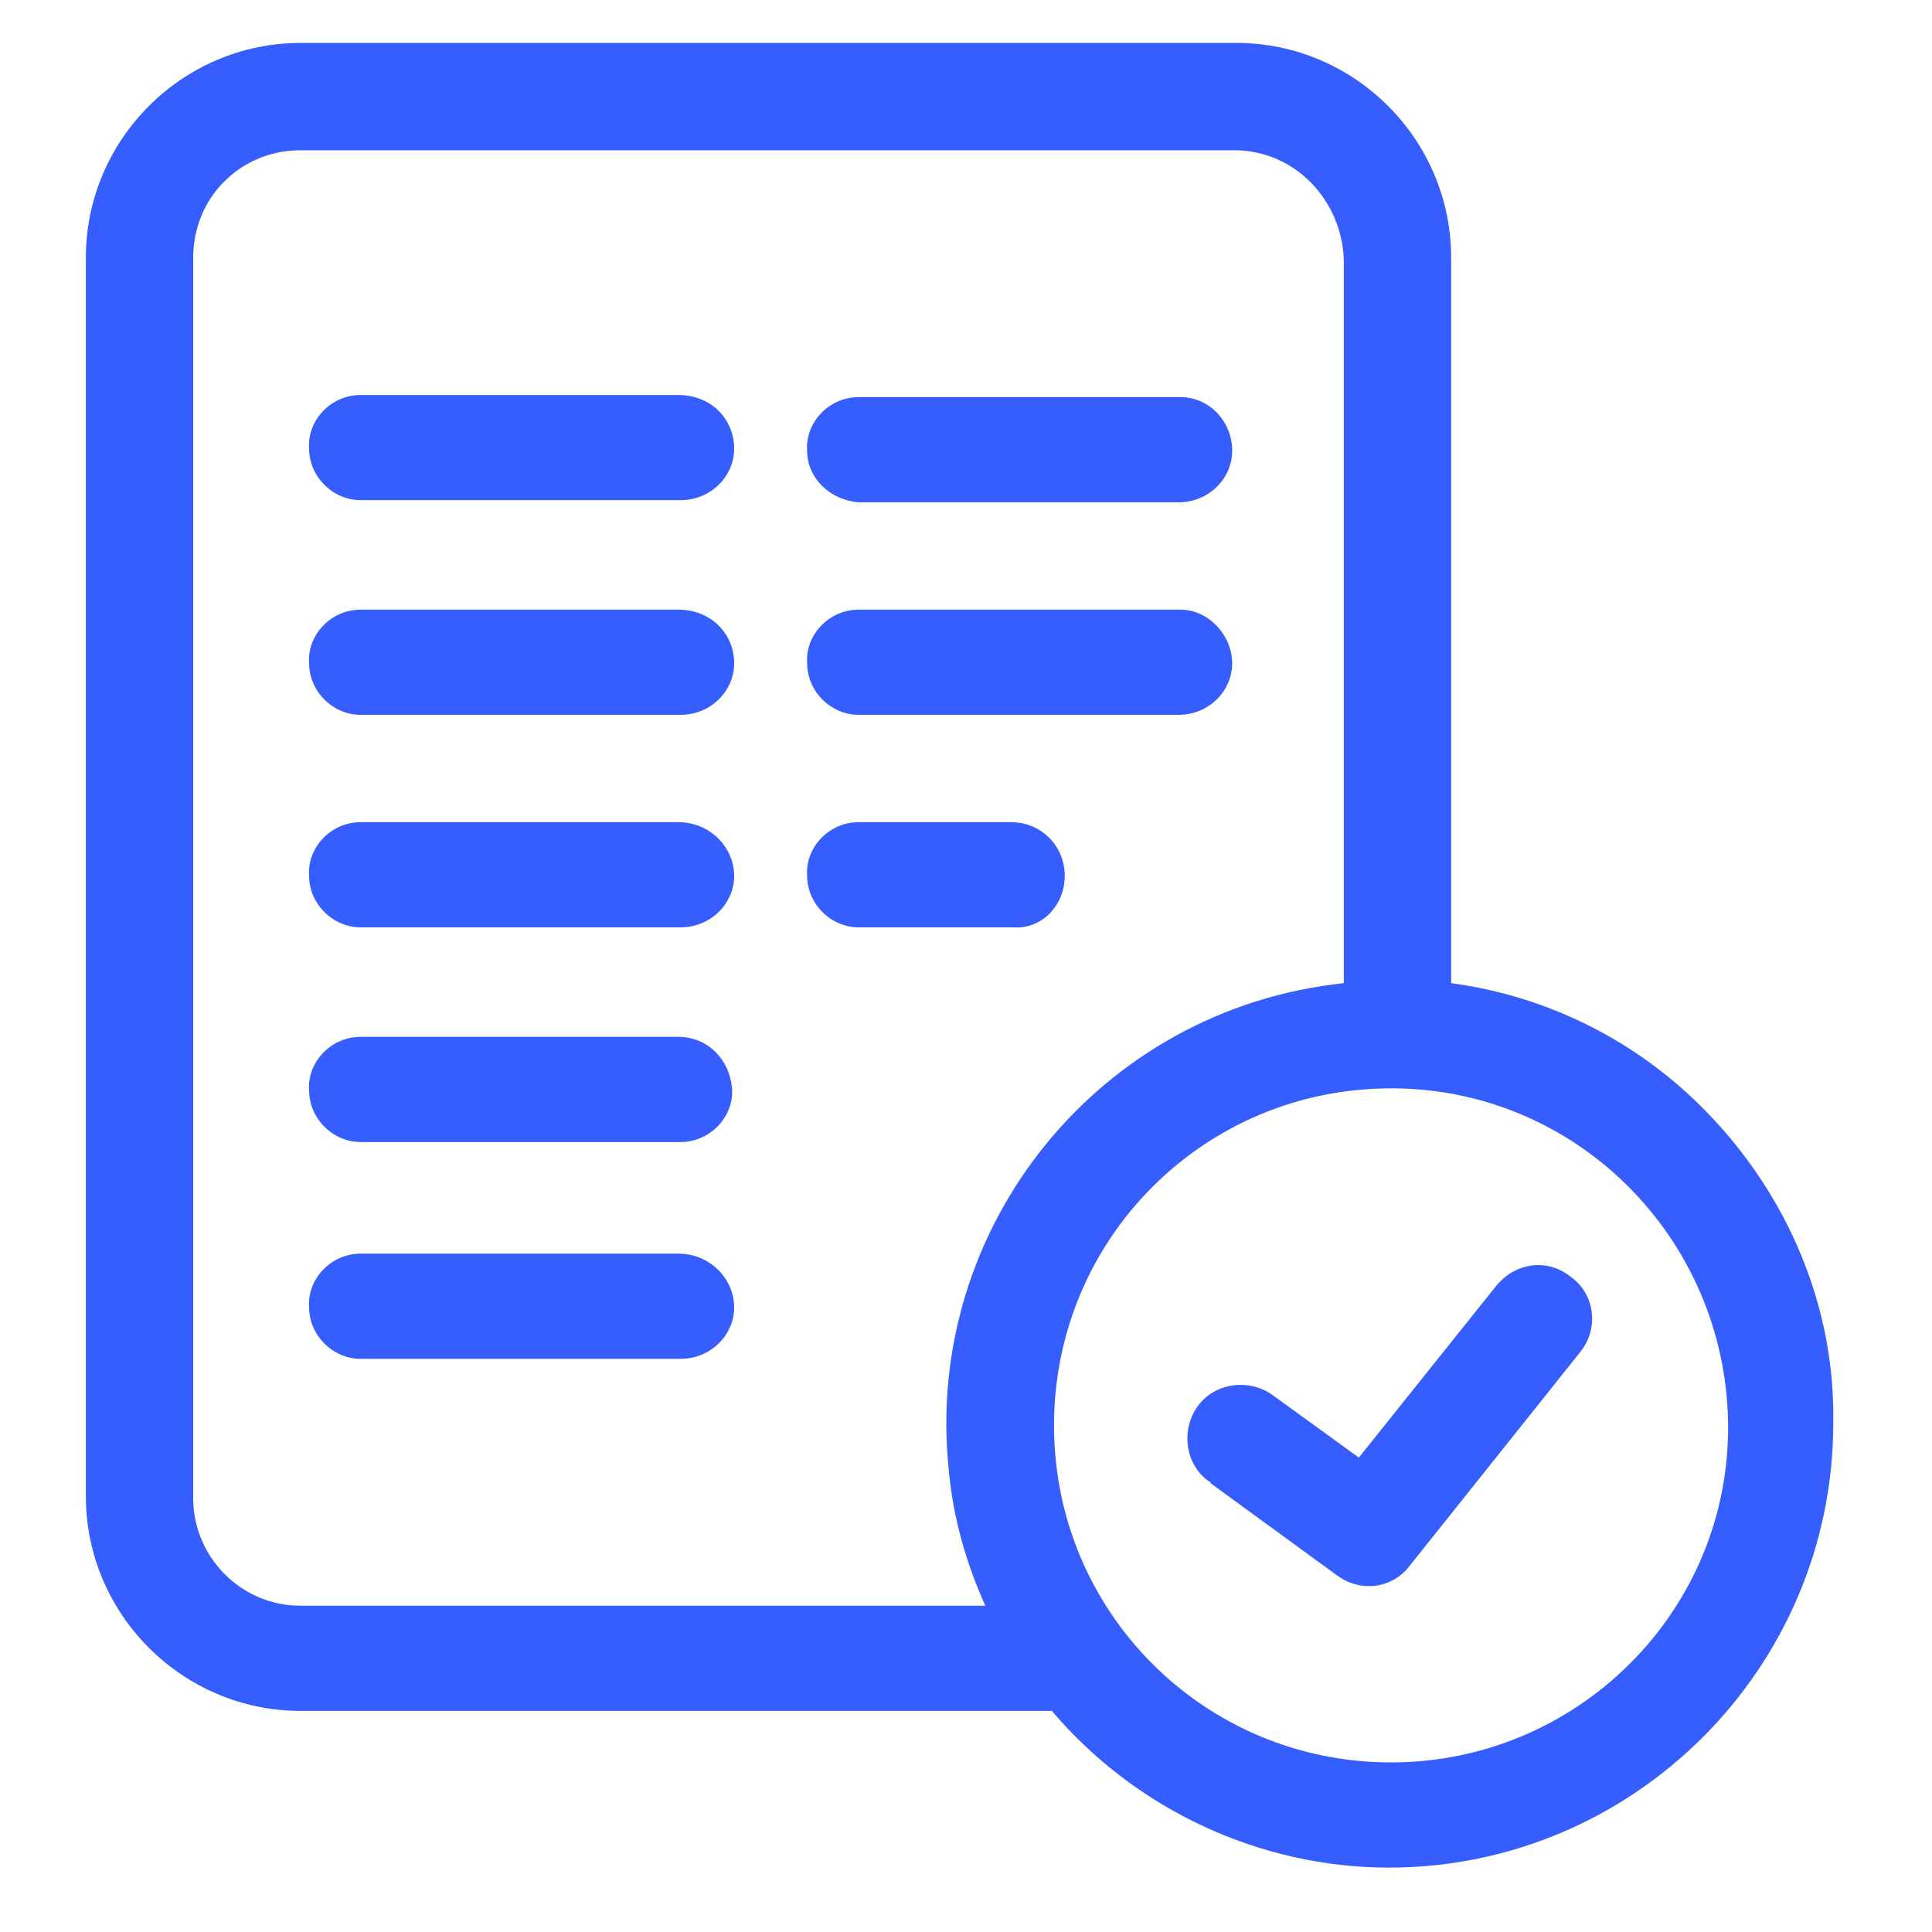 <?xml version="1.0" encoding="UTF-8" standalone="no"?><!DOCTYPE svg PUBLIC "-//W3C//DTD SVG 1.1//EN" "http://www.w3.org/Graphics/SVG/1.1/DTD/svg11.dtd"><svg width="100%" height="100%" viewBox="0 0 169 169" version="1.1" xmlns="http://www.w3.org/2000/svg" xmlns:xlink="http://www.w3.org/1999/xlink" xml:space="preserve" xmlns:serif="http://www.serif.com/" style="fill-rule:evenodd;clip-rule:evenodd;stroke-linejoin:round;stroke-miterlimit:2;"><rect id="Artboard1" x="0" y="0" width="169" height="169" style="fill:none;"/><clipPath id="_clip1"><rect x="0" y="0" width="169" height="169"/></clipPath><g clip-path="url(#_clip1)"><g id="Group_1362"><g id="accept"><path id="Path_2475" d="M59.338,34.551l-27.791,0c-2.629,0 -4.695,2.253 -4.507,4.695c0,2.441 2.066,4.506 4.507,4.506l27.979,0c2.628,0 4.694,-2.065 4.694,-4.506c0,-2.629 -2.066,-4.695 -4.882,-4.695c0.188,0 0.188,0 0,0Z" style="fill:#365dfd;fill-rule:nonzero;"/><path id="Path_2476" d="M59.338,53.329l-27.791,0c-2.629,0 -4.695,2.253 -4.507,4.694c0,2.441 2.066,4.507 4.507,4.507l27.979,0c2.628,0 4.694,-2.066 4.694,-4.507c0,-2.629 -2.066,-4.694 -4.882,-4.694c0.188,0 0.188,0 0,0Z" style="fill:#365dfd;fill-rule:nonzero;"/><path id="Path_2477" d="M59.338,71.919l-27.791,0c-2.629,0 -4.695,2.253 -4.507,4.694c0,2.441 2.066,4.507 4.507,4.507l27.979,0c2.628,0 4.694,-2.066 4.694,-4.507c0,-2.441 -2.066,-4.694 -4.882,-4.694c0.188,0 0.188,0 0,0Z" style="fill:#365dfd;fill-rule:nonzero;"/><path id="Path_2478" d="M59.338,90.697l-27.791,0c-2.629,0 -4.695,2.253 -4.507,4.694c0,2.441 2.066,4.507 4.507,4.507l27.979,0c2.628,0 4.694,-2.254 4.506,-4.695c-0.188,-2.441 -2.065,-4.506 -4.694,-4.506Z" style="fill:#365dfd;fill-rule:nonzero;"/><path id="Path_2479" d="M59.338,109.662l-27.791,0c-2.629,0 -4.695,2.254 -4.507,4.695c0,2.441 2.066,4.506 4.507,4.506l27.979,0c2.628,0 4.694,-2.065 4.694,-4.506c0,-2.441 -2.066,-4.695 -4.882,-4.695c0.188,0 0.188,0 0,0Z" style="fill:#365dfd;fill-rule:nonzero;"/><path id="Path_2480" d="M75.111,43.94l27.979,0c2.629,0 4.694,-2.066 4.694,-4.507c0,-2.629 -2.065,-4.694 -4.506,-4.694l-0.188,0l-27.979,0c-2.629,0 -4.694,2.253 -4.507,4.694c0,2.441 2.066,4.319 4.507,4.507Z" style="fill:#365dfd;fill-rule:nonzero;"/><path id="Path_2481" d="M75.111,62.53l27.979,0c2.629,0 4.694,-2.066 4.694,-4.507c0,-2.441 -2.065,-4.694 -4.506,-4.694l-0.188,0l-27.979,0c-2.629,0 -4.694,2.253 -4.507,4.694c0,2.441 2.066,4.507 4.507,4.507Z" style="fill:#365dfd;fill-rule:nonzero;"/><path id="Path_2482" d="M93.138,76.613c0,-2.629 -2.066,-4.694 -4.695,-4.694l-13.332,0c-2.629,0 -4.694,2.253 -4.507,4.694c0,2.441 2.066,4.507 4.507,4.507l13.52,0c2.441,0.188 4.507,-1.878 4.507,-4.507l0,0Z" style="fill:#365dfd;fill-rule:nonzero;"/><path id="Path_2483" d="M137.453,111.728c-2.065,-1.69 -4.882,-1.315 -6.572,0.751l-12.018,15.022l-7.511,-5.445c-2.065,-1.503 -5.07,-1.127 -6.572,0.938c-1.502,2.066 -1.127,5.07 0.939,6.573c0,0 0.188,0 0.188,0.187l11.079,8.075c2.065,1.502 4.882,1.127 6.384,-0.939l14.834,-18.59c1.69,-2.066 1.315,-5.07 -0.751,-6.572l0,0Z" style="fill:#365dfd;fill-rule:nonzero;"/><path id="Path_2484" d="M149.283,97.269c-6.009,-6.197 -13.895,-10.14 -22.345,-11.267l0,-63.469c0,-10.327 -8.45,-18.777 -18.778,-18.777l-81.871,0c-10.328,0 -18.778,8.45 -18.778,18.777l0,108.348c0,10.328 8.45,18.778 18.778,18.778l65.722,0c7.323,8.638 18.215,13.708 29.481,13.708c21.407,0 38.87,-17.464 38.87,-38.87c0.188,-10.14 -3.943,-19.905 -11.079,-27.228Zm-132.383,33.8l0,-108.536c0,-5.257 4.131,-9.389 9.389,-9.389l81.683,0c5.258,0 9.389,4.319 9.577,9.577l0,63.281c-21.407,2.254 -36.805,21.407 -34.551,42.626c0.375,4.131 1.502,8.074 3.192,11.83l-59.901,0c-5.258,0 -9.389,-4.319 -9.389,-9.389Zm104.78,23.097c-16.337,0 -29.481,-13.145 -29.481,-29.482c0,-16.336 13.144,-29.481 29.481,-29.481l0.376,0c16.336,0.188 29.293,13.708 29.105,30.045c-0.188,15.961 -13.332,28.918 -29.481,28.918Z" style="fill:#365dfd;fill-rule:nonzero;"/></g><rect id="Rectangle_39" x="0" y="0" width="169" height="169" style="fill:none;"/></g></g></svg>
